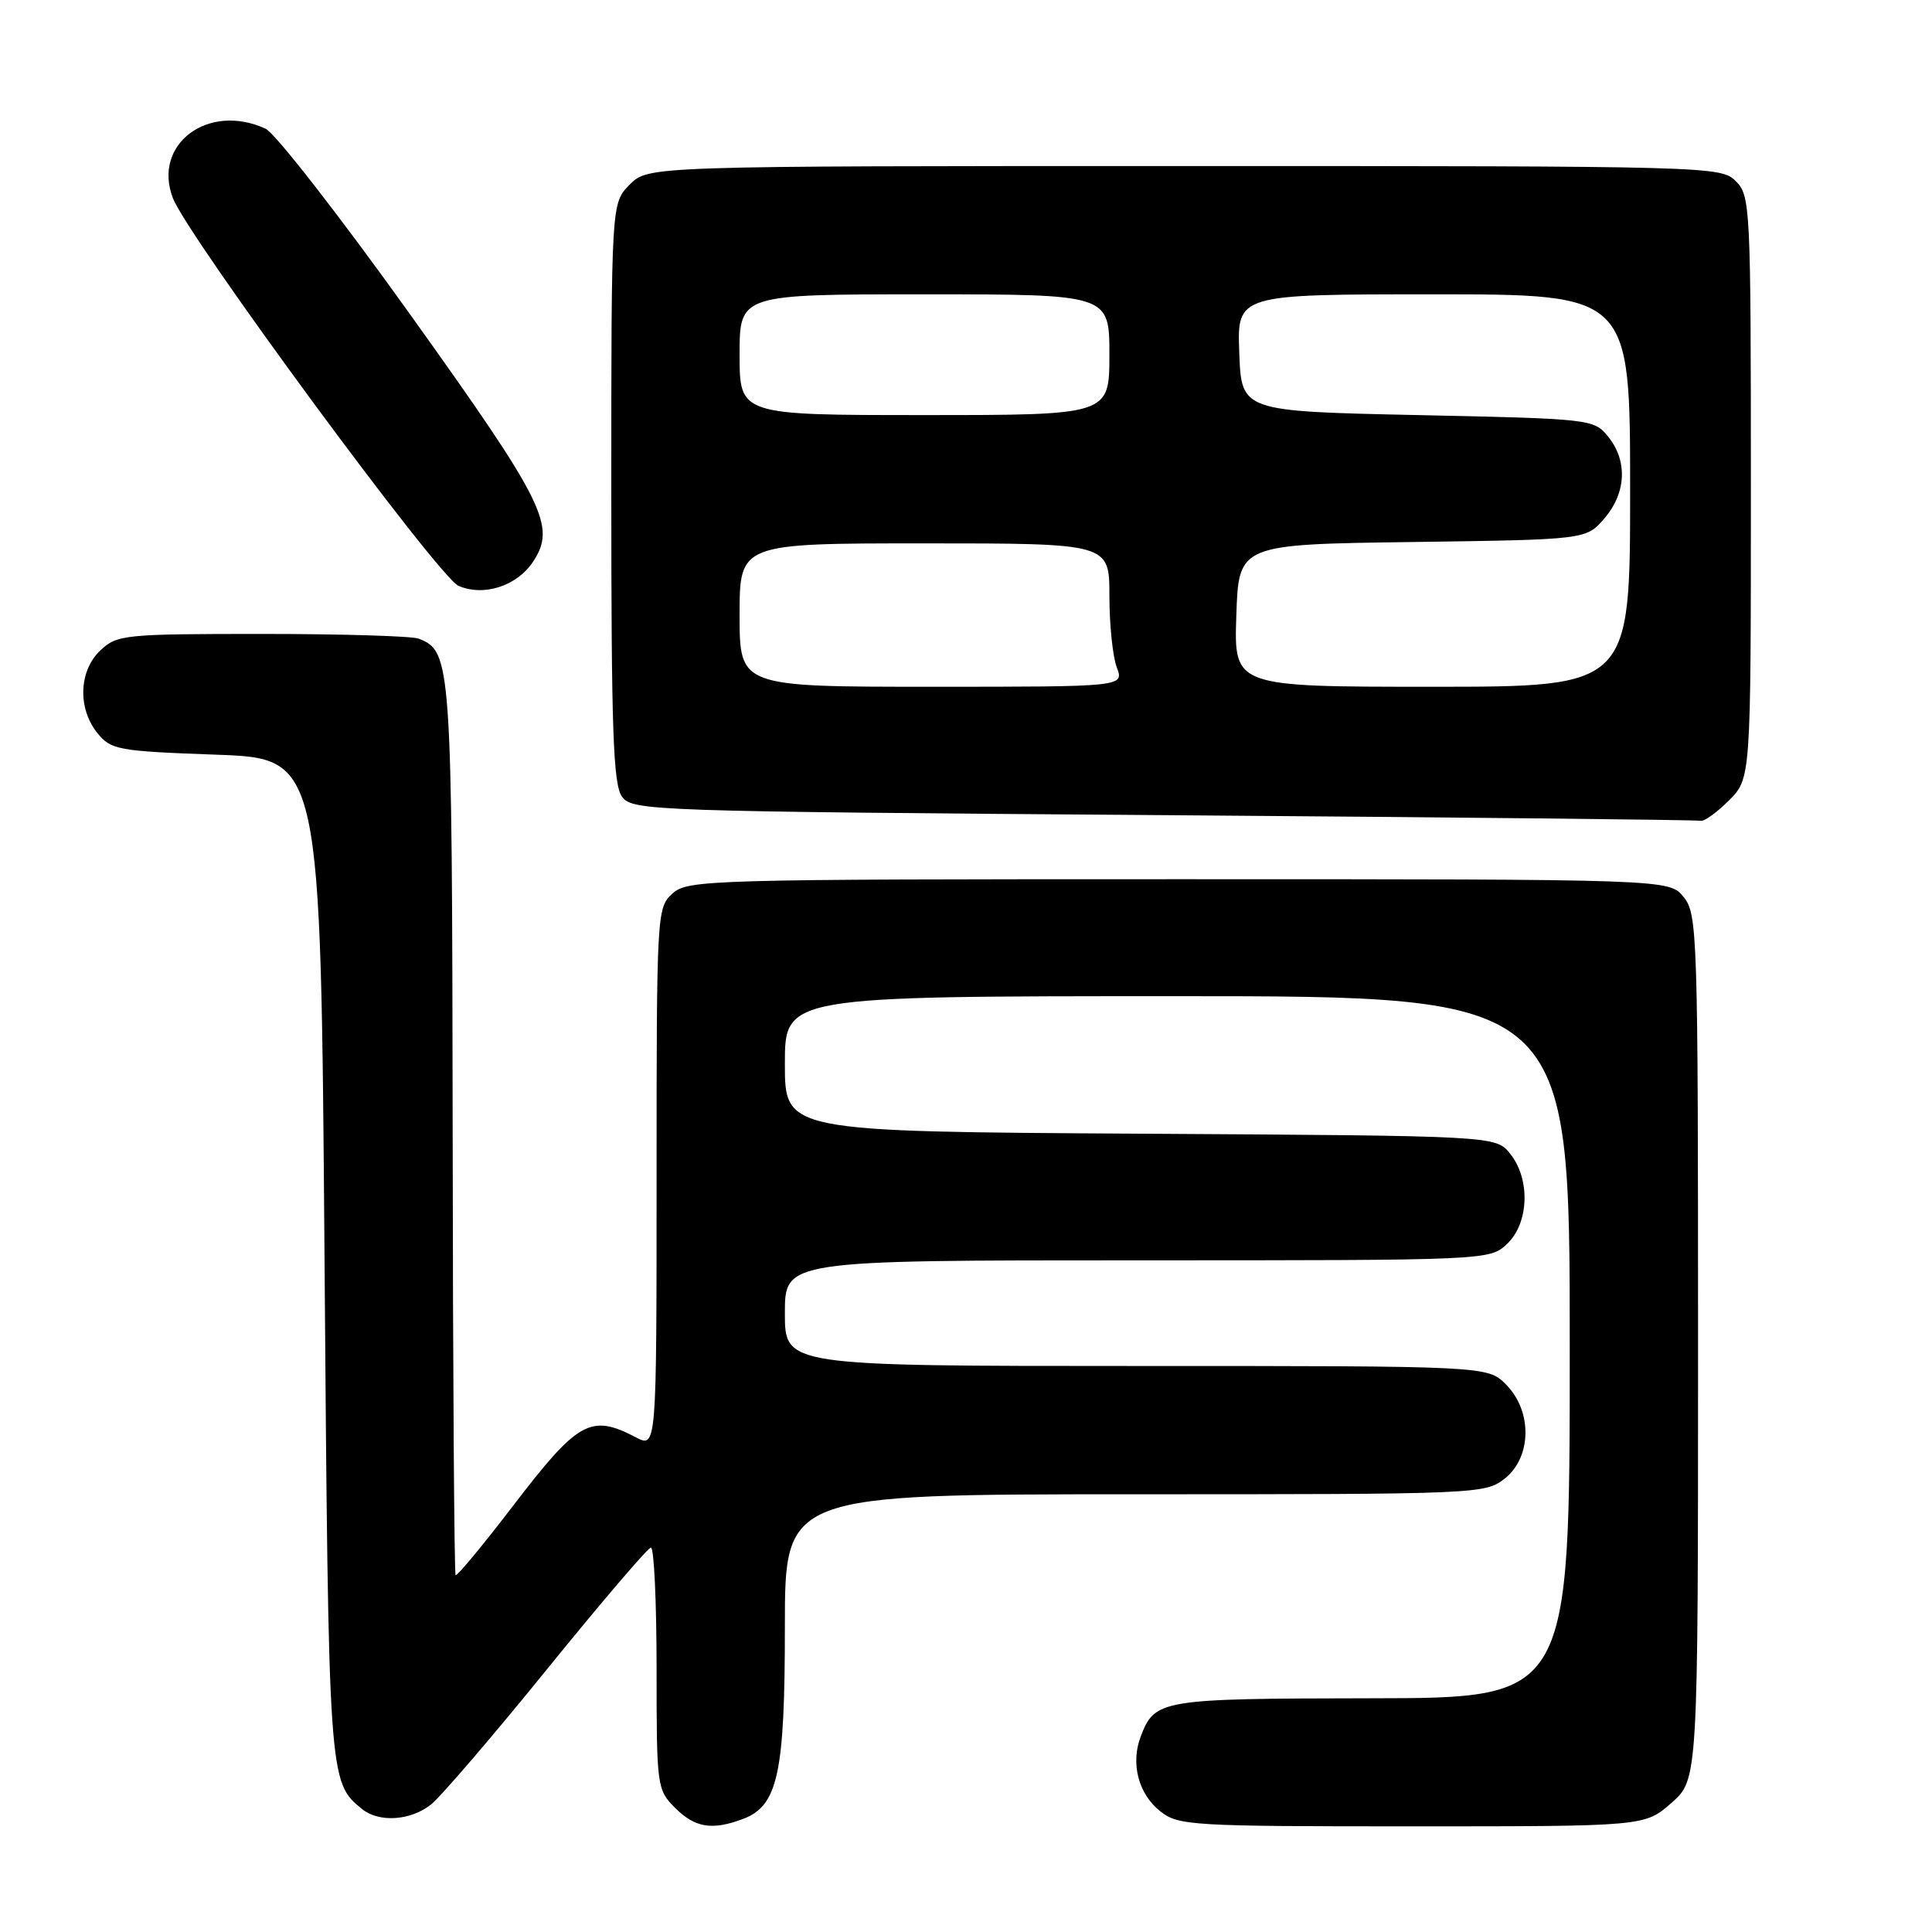 <?xml version="1.0" encoding="UTF-8" standalone="no"?>
<!DOCTYPE svg PUBLIC "-//W3C//DTD SVG 1.1//EN" "http://www.w3.org/Graphics/SVG/1.1/DTD/svg11.dtd" >
<svg xmlns="http://www.w3.org/2000/svg" xmlns:xlink="http://www.w3.org/1999/xlink" version="1.1" viewBox="0 0 256 256">
 <g >
 <path fill="currentColor"
d=" M 98.48 241.01 C 103.08 239.26 104.00 234.99 104.00 215.53 C 104.00 198.00 104.00 198.00 150.37 198.00 C 195.76 198.00 196.79 197.96 199.37 195.93 C 202.98 193.09 203.06 186.97 199.55 183.45 C 197.09 181.00 197.09 181.00 150.55 181.00 C 104.00 181.00 104.00 181.00 104.00 174.00 C 104.00 167.00 104.00 167.00 150.69 167.00 C 197.24 167.00 197.38 166.99 199.69 164.83 C 202.61 162.08 202.81 156.22 200.09 152.86 C 198.18 150.50 198.18 150.50 151.09 150.22 C 104.00 149.94 104.00 149.94 104.00 140.97 C 104.00 132.00 104.00 132.00 156.00 132.00 C 208.00 132.00 208.00 132.00 208.00 178.50 C 208.00 225.00 208.00 225.00 181.75 225.03 C 153.71 225.07 153.02 225.18 151.14 230.13 C 149.79 233.69 150.86 237.74 153.76 240.02 C 156.14 241.90 157.90 242.00 187.10 242.00 C 217.93 242.00 217.93 242.00 221.47 238.90 C 225.00 235.79 225.00 235.79 225.00 178.51 C 225.00 123.59 224.92 121.12 223.09 118.86 C 221.18 116.50 221.18 116.50 156.19 116.50 C 93.69 116.50 91.13 116.57 89.10 118.40 C 87.04 120.27 87.00 120.99 87.00 156.10 C 87.00 191.88 87.00 191.88 84.25 190.45 C 78.26 187.32 76.60 188.26 67.93 199.60 C 63.95 204.79 60.56 208.89 60.37 208.71 C 60.19 208.53 60.01 181.91 59.98 149.55 C 59.90 87.62 59.81 86.29 55.46 84.62 C 54.56 84.28 45.24 84.00 34.73 84.00 C 16.49 84.00 15.52 84.10 13.31 86.17 C 10.44 88.87 10.26 93.86 12.91 97.14 C 14.71 99.36 15.62 99.53 28.66 100.00 C 42.50 100.50 42.50 100.50 43.00 166.50 C 43.53 235.99 43.54 236.13 47.99 239.72 C 50.24 241.53 54.42 241.25 57.12 239.10 C 58.43 238.05 65.35 229.98 72.50 221.16 C 79.65 212.34 85.84 205.09 86.25 205.06 C 86.66 205.03 87.00 212.22 87.00 221.05 C 87.00 236.75 87.05 237.14 89.45 239.55 C 92.10 242.20 94.38 242.56 98.48 241.01 Z  M 229.08 106.08 C 232.00 103.15 232.00 103.15 232.00 64.58 C 232.00 27.33 231.93 25.93 230.00 24.00 C 228.04 22.04 226.67 22.00 156.95 22.00 C 85.91 22.00 85.91 22.00 83.45 24.45 C 81.00 26.91 81.00 26.91 81.00 65.26 C 81.00 96.81 81.25 103.96 82.42 105.56 C 83.79 107.44 86.02 107.52 154.17 108.01 C 192.85 108.30 224.87 108.63 225.33 108.76 C 225.78 108.89 227.47 107.68 229.08 106.08 Z  M 70.66 74.39 C 73.73 69.71 72.17 66.58 54.45 41.81 C 45.13 28.78 36.47 17.65 35.20 17.06 C 27.61 13.55 20.18 19.09 22.90 26.23 C 24.84 31.33 58.10 76.49 60.76 77.63 C 64.13 79.08 68.54 77.64 70.66 74.39 Z  M 98.00 81.50 C 98.00 72.00 98.00 72.00 122.50 72.00 C 147.00 72.00 147.00 72.00 147.00 78.93 C 147.00 82.75 147.44 87.02 147.98 88.43 C 148.95 91.00 148.95 91.00 123.48 91.00 C 98.00 91.00 98.00 91.00 98.00 81.50 Z  M 163.82 81.57 C 164.13 72.13 164.13 72.13 187.16 71.82 C 210.18 71.50 210.18 71.50 212.59 68.69 C 215.49 65.32 215.69 61.07 213.09 57.86 C 211.20 55.53 210.88 55.49 187.84 55.00 C 164.50 54.50 164.50 54.50 164.21 46.75 C 163.92 39.00 163.92 39.00 189.96 39.00 C 216.00 39.00 216.00 39.00 216.00 65.00 C 216.00 91.00 216.00 91.00 189.75 91.00 C 163.50 91.00 163.50 91.00 163.82 81.57 Z  M 98.00 47.00 C 98.00 39.00 98.00 39.00 122.50 39.00 C 147.00 39.00 147.00 39.00 147.00 47.00 C 147.00 55.00 147.00 55.00 122.50 55.00 C 98.00 55.00 98.00 55.00 98.00 47.00 Z "/>
</g>
</svg>